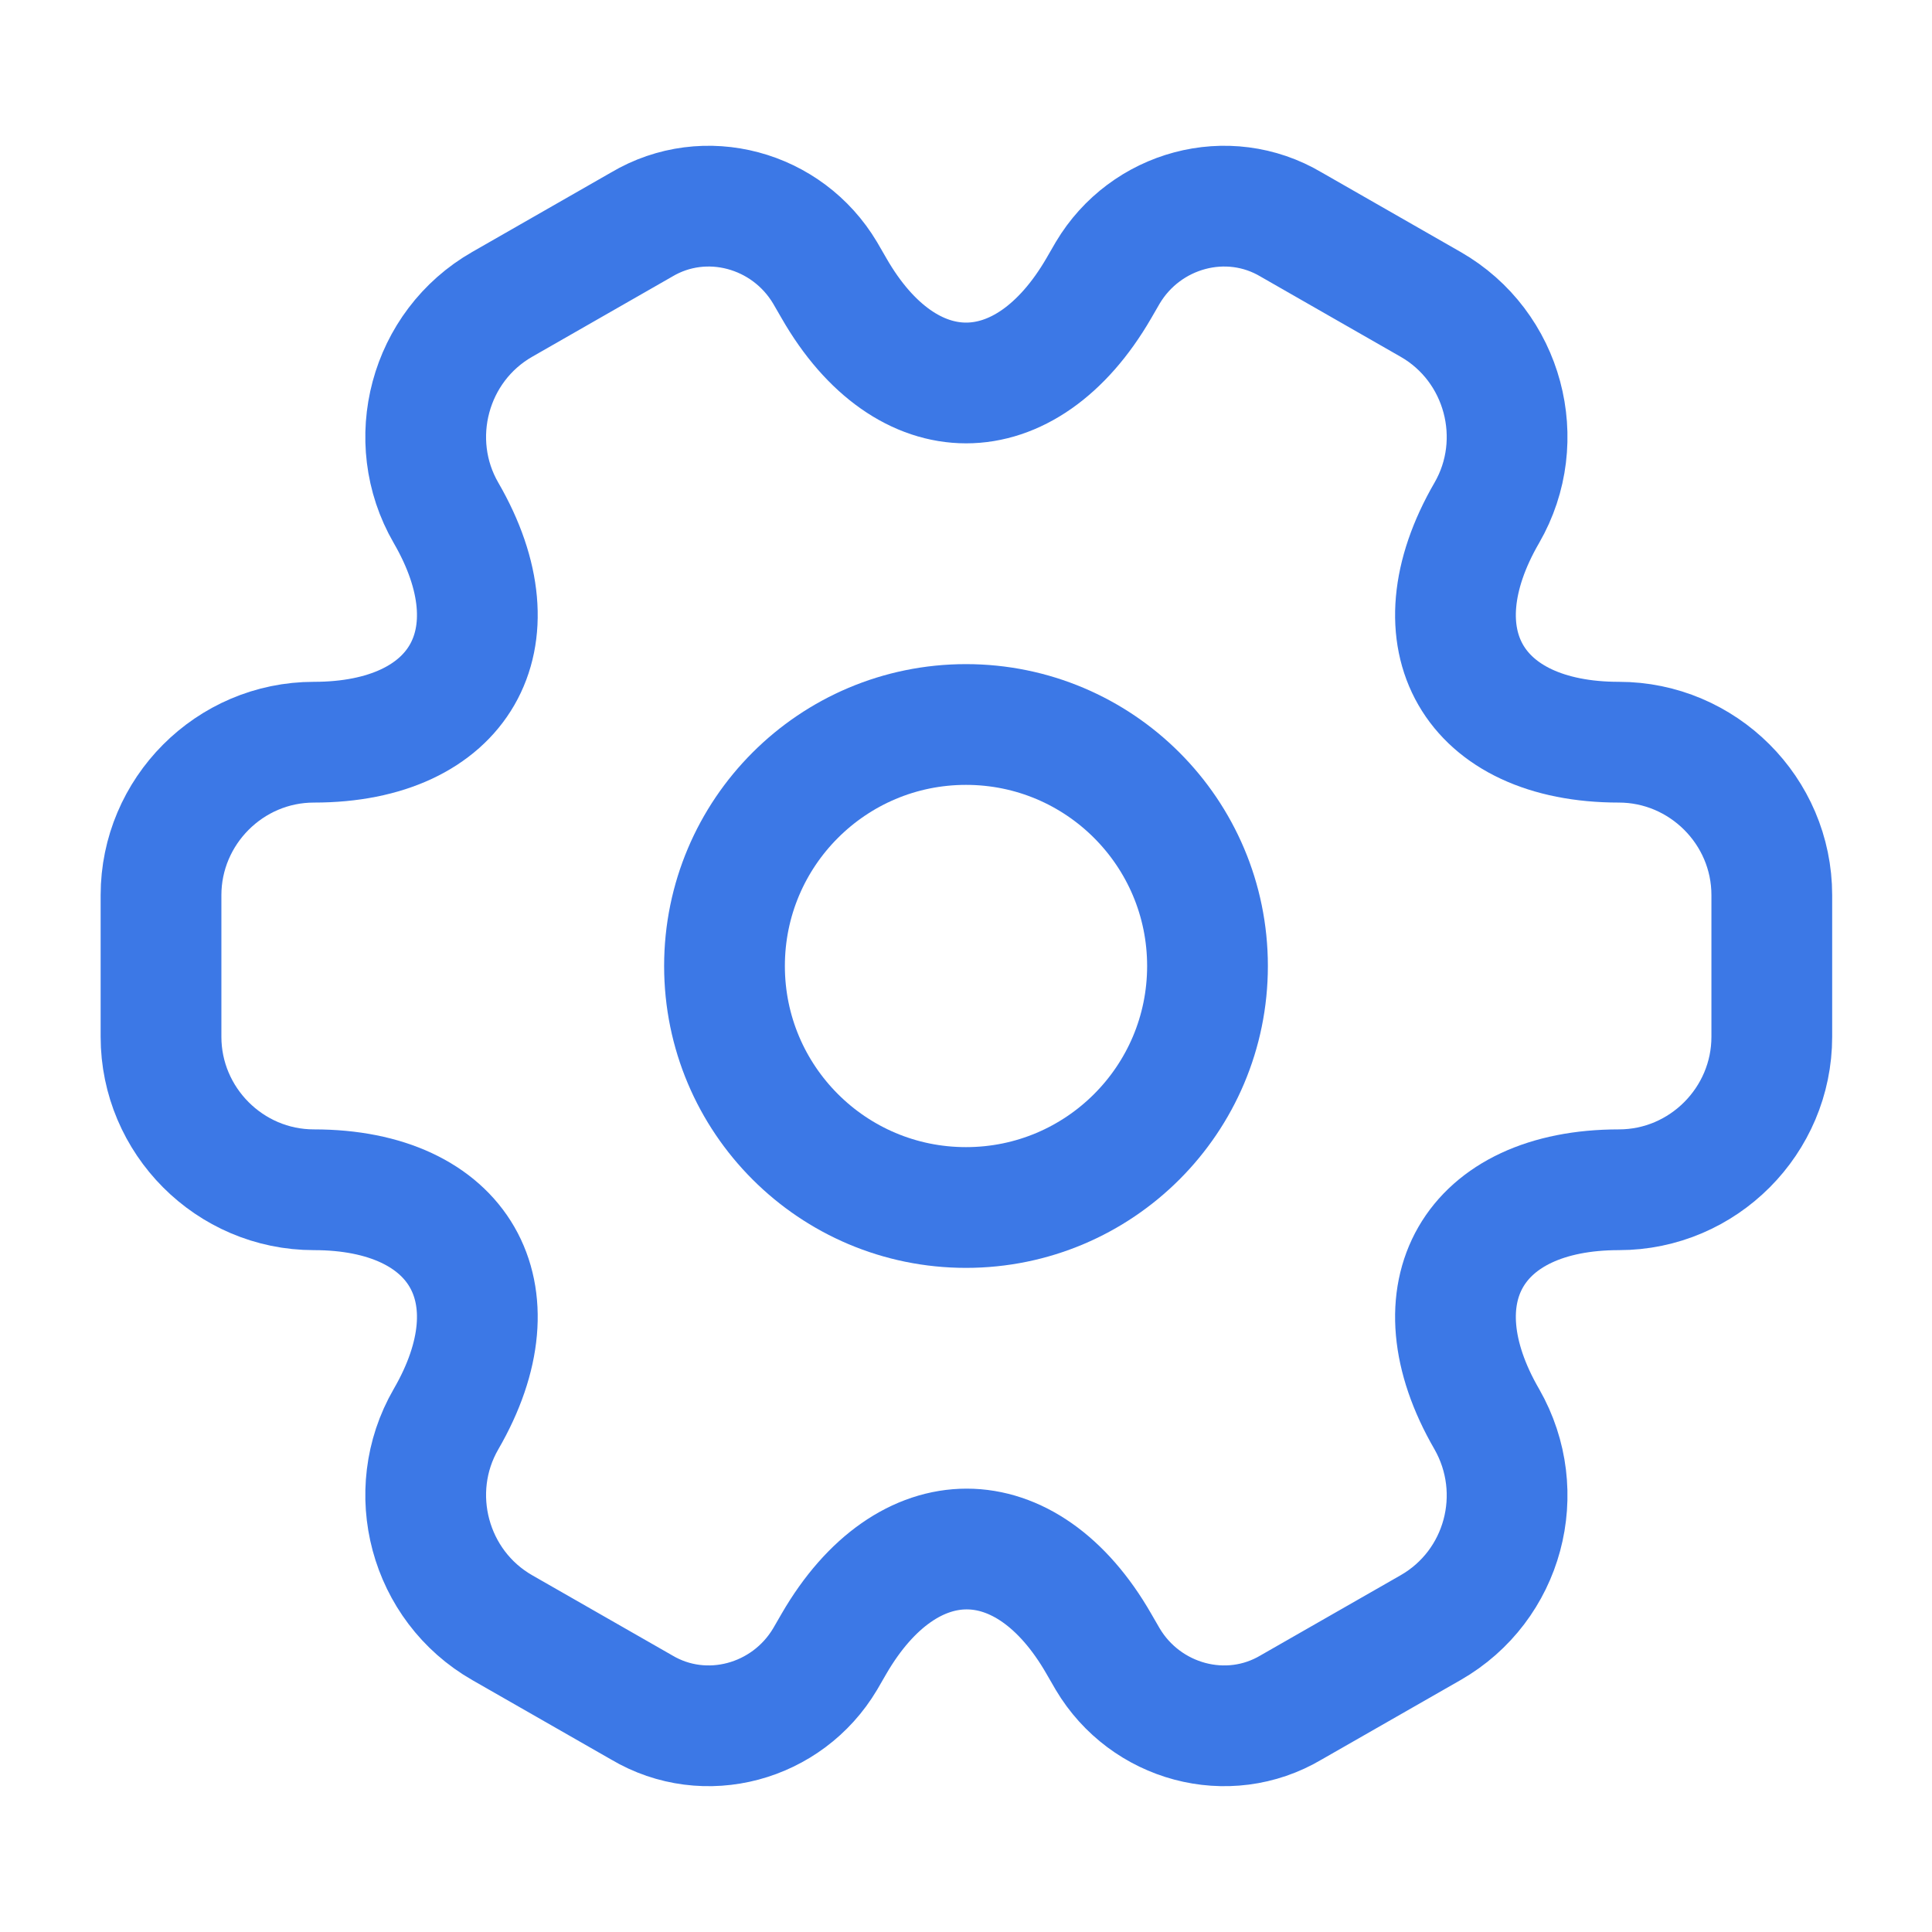 <svg width="50" height="50" viewBox="0 0 50 50" fill="none" xmlns="http://www.w3.org/2000/svg">
<path d="M25 31.25C28.452 31.25 31.25 28.452 31.25 25C31.25 21.548 28.452 18.75 25 18.75C21.548 18.75 18.75 21.548 18.75 25C18.75 28.452 21.548 31.25 25 31.25Z" stroke="#3C78E6" stroke-width="3.125" stroke-miterlimit="10" stroke-linecap="round" stroke-linejoin="round"/>
<path d="M4.167 26.833V23.166C4.167 21 5.937 19.208 8.125 19.208C11.896 19.208 13.438 16.541 11.542 13.271C10.458 11.396 11.104 8.958 13 7.875L16.604 5.812C18.25 4.833 20.375 5.416 21.354 7.062L21.583 7.458C23.458 10.729 26.542 10.729 28.438 7.458L28.667 7.062C29.646 5.416 31.771 4.833 33.417 5.812L37.021 7.875C38.917 8.958 39.562 11.396 38.479 13.271C36.583 16.541 38.125 19.208 41.896 19.208C44.062 19.208 45.854 20.979 45.854 23.166V26.833C45.854 29 44.083 30.791 41.896 30.791C38.125 30.791 36.583 33.458 38.479 36.729C39.562 38.625 38.917 41.041 37.021 42.125L33.417 44.187C31.771 45.166 29.646 44.583 28.667 42.937L28.438 42.541C26.562 39.271 23.479 39.271 21.583 42.541L21.354 42.937C20.375 44.583 18.25 45.166 16.604 44.187L13 42.125C11.104 41.041 10.458 38.604 11.542 36.729C13.438 33.458 11.896 30.791 8.125 30.791C5.937 30.791 4.167 29 4.167 26.833Z" stroke="#3C78E6" stroke-width="3.125" stroke-miterlimit="10" stroke-linecap="round" stroke-linejoin="round"/>
</svg>

